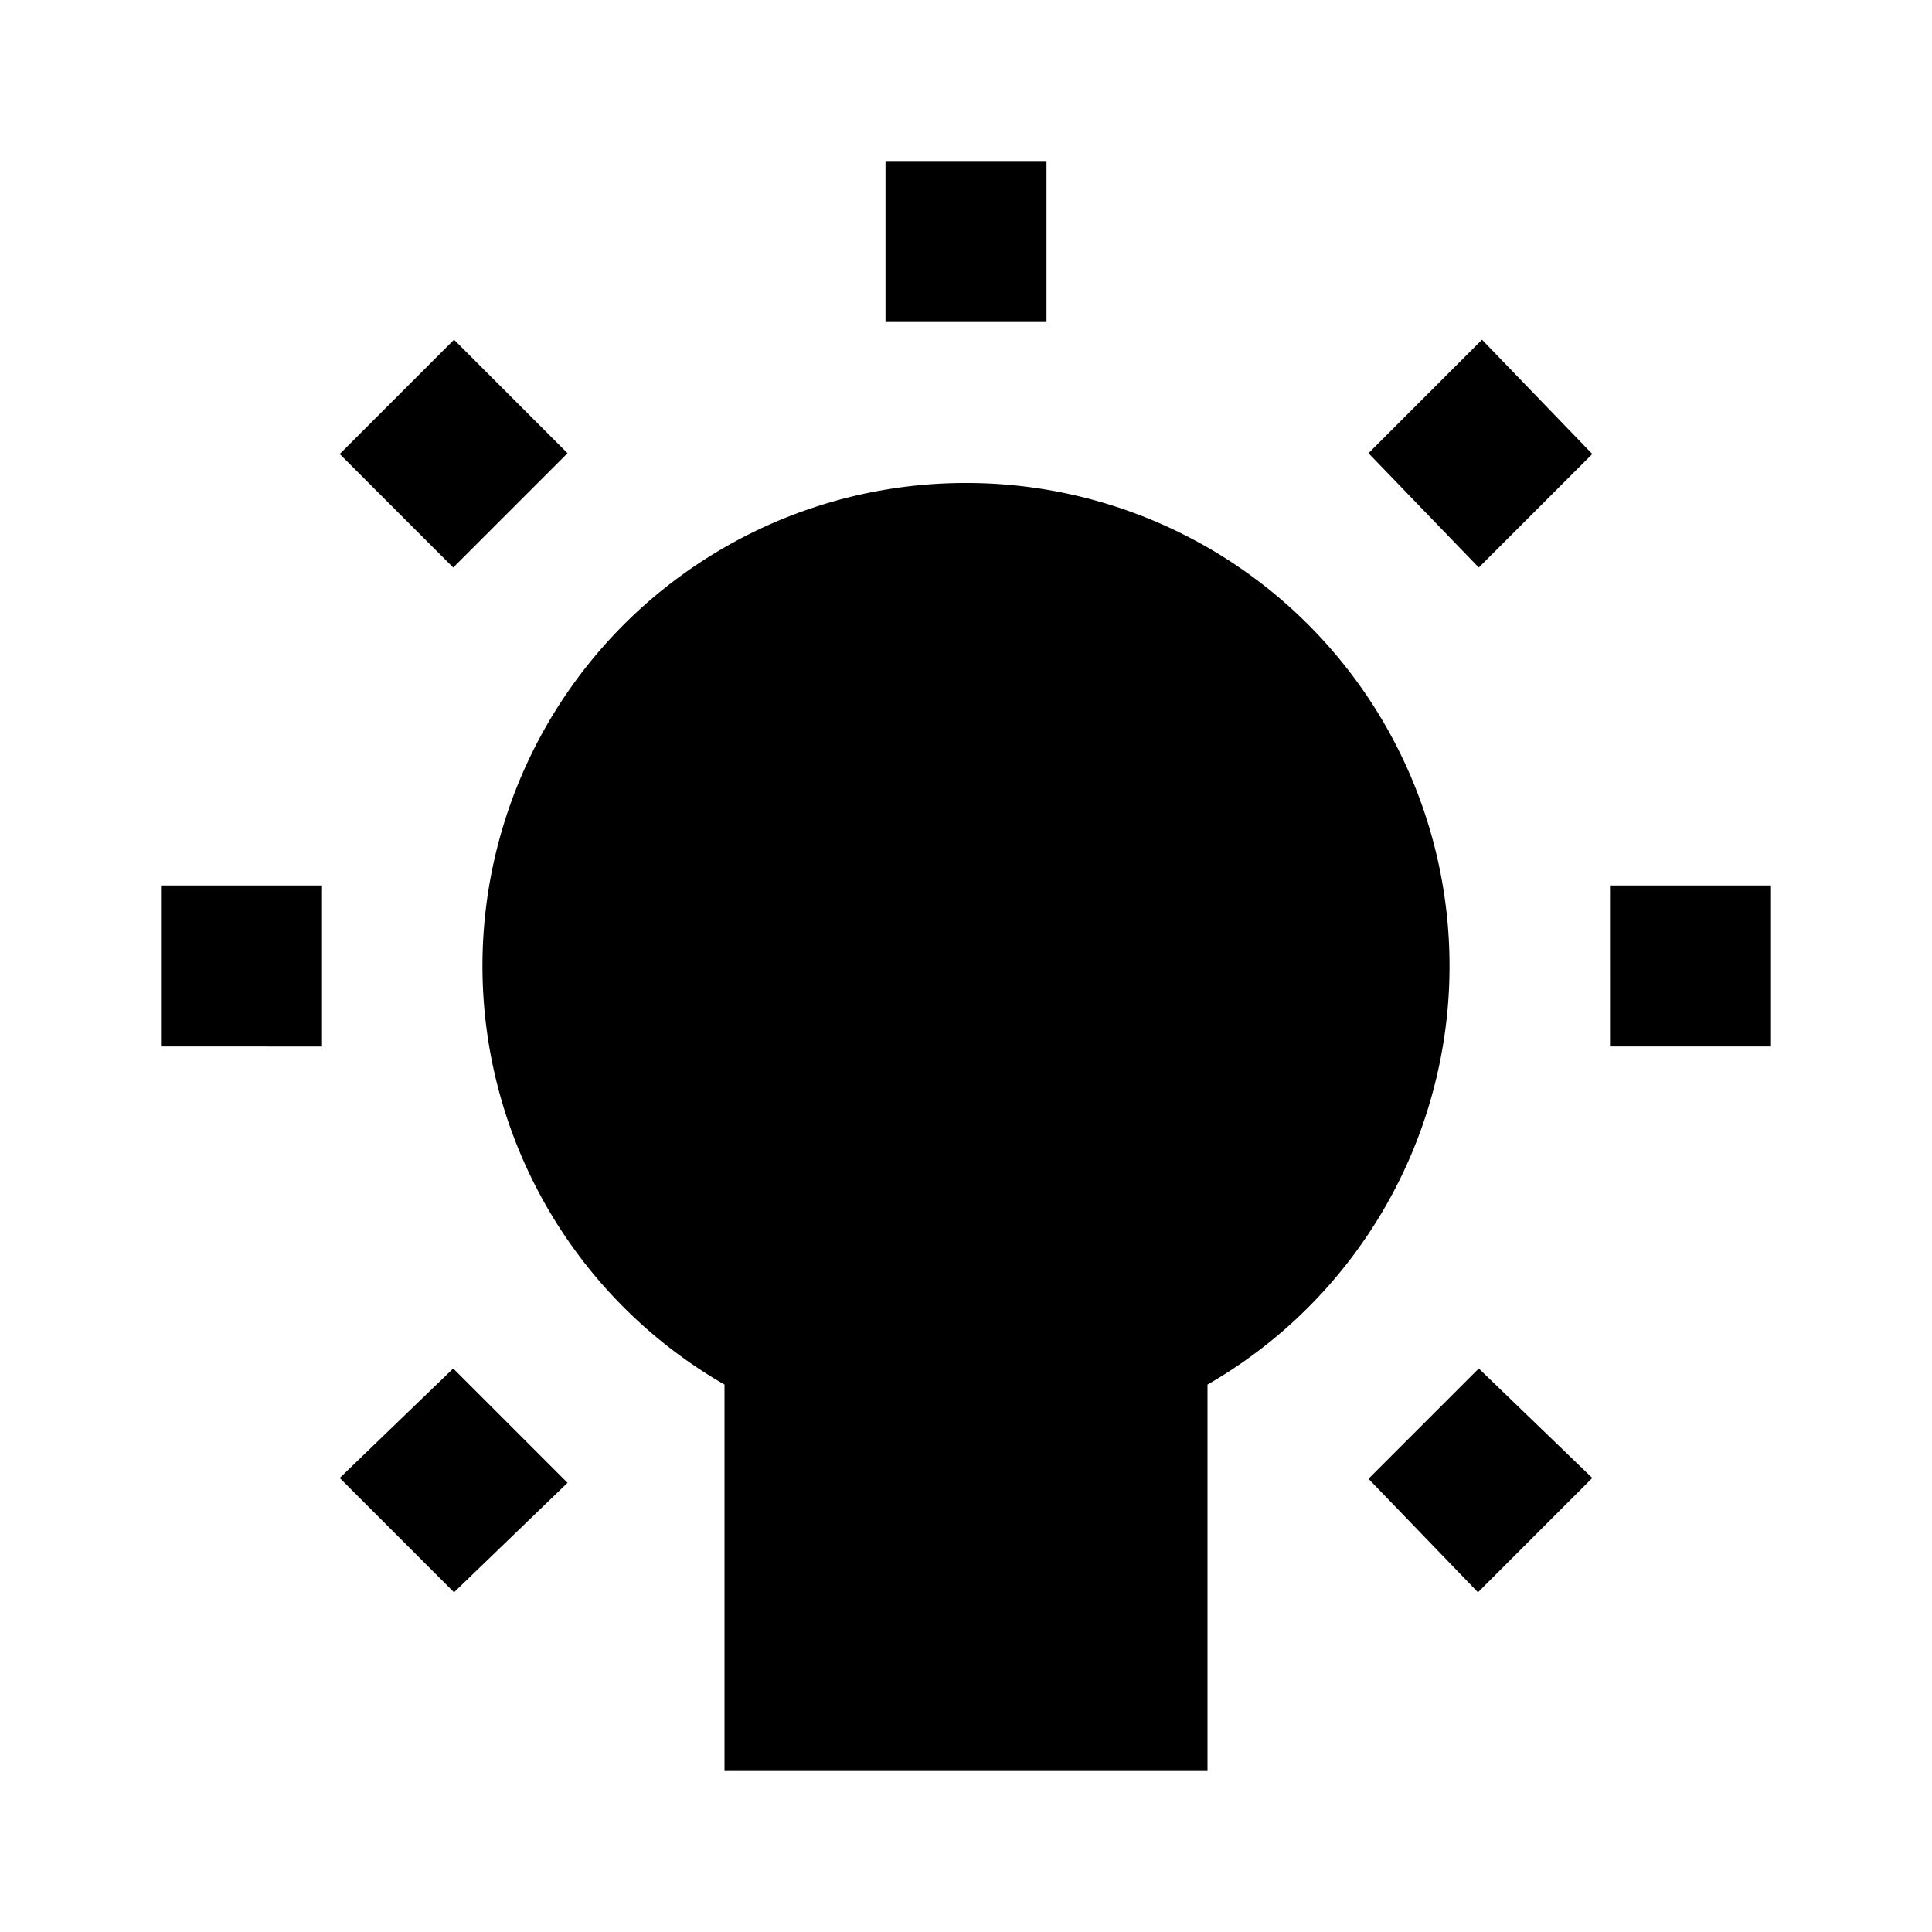 <svg id="Layer_1" data-name="Layer 1" xmlns="http://www.w3.org/2000/svg" viewBox="0 0 24 24"><title>Incandescent</title><path d="M13,4H11V2h2ZM4,11H2v2H4Zm16,2h2V11H20ZM4.22,18.36,5.63,17l1.42,1.42L5.64,19.78ZM19.78,5.64,18.37,7.05,17,5.63l1.41-1.41ZM5.64,4.22,7.05,5.63,5.63,7.05,4.22,5.64ZM19.78,18.36l-1.42,1.42L17,18.37,18.37,17ZM12,6a6,6,0,0,1,3,11.2V22H9V17.2A6,6,0,0,1,12,6Z"/></svg>